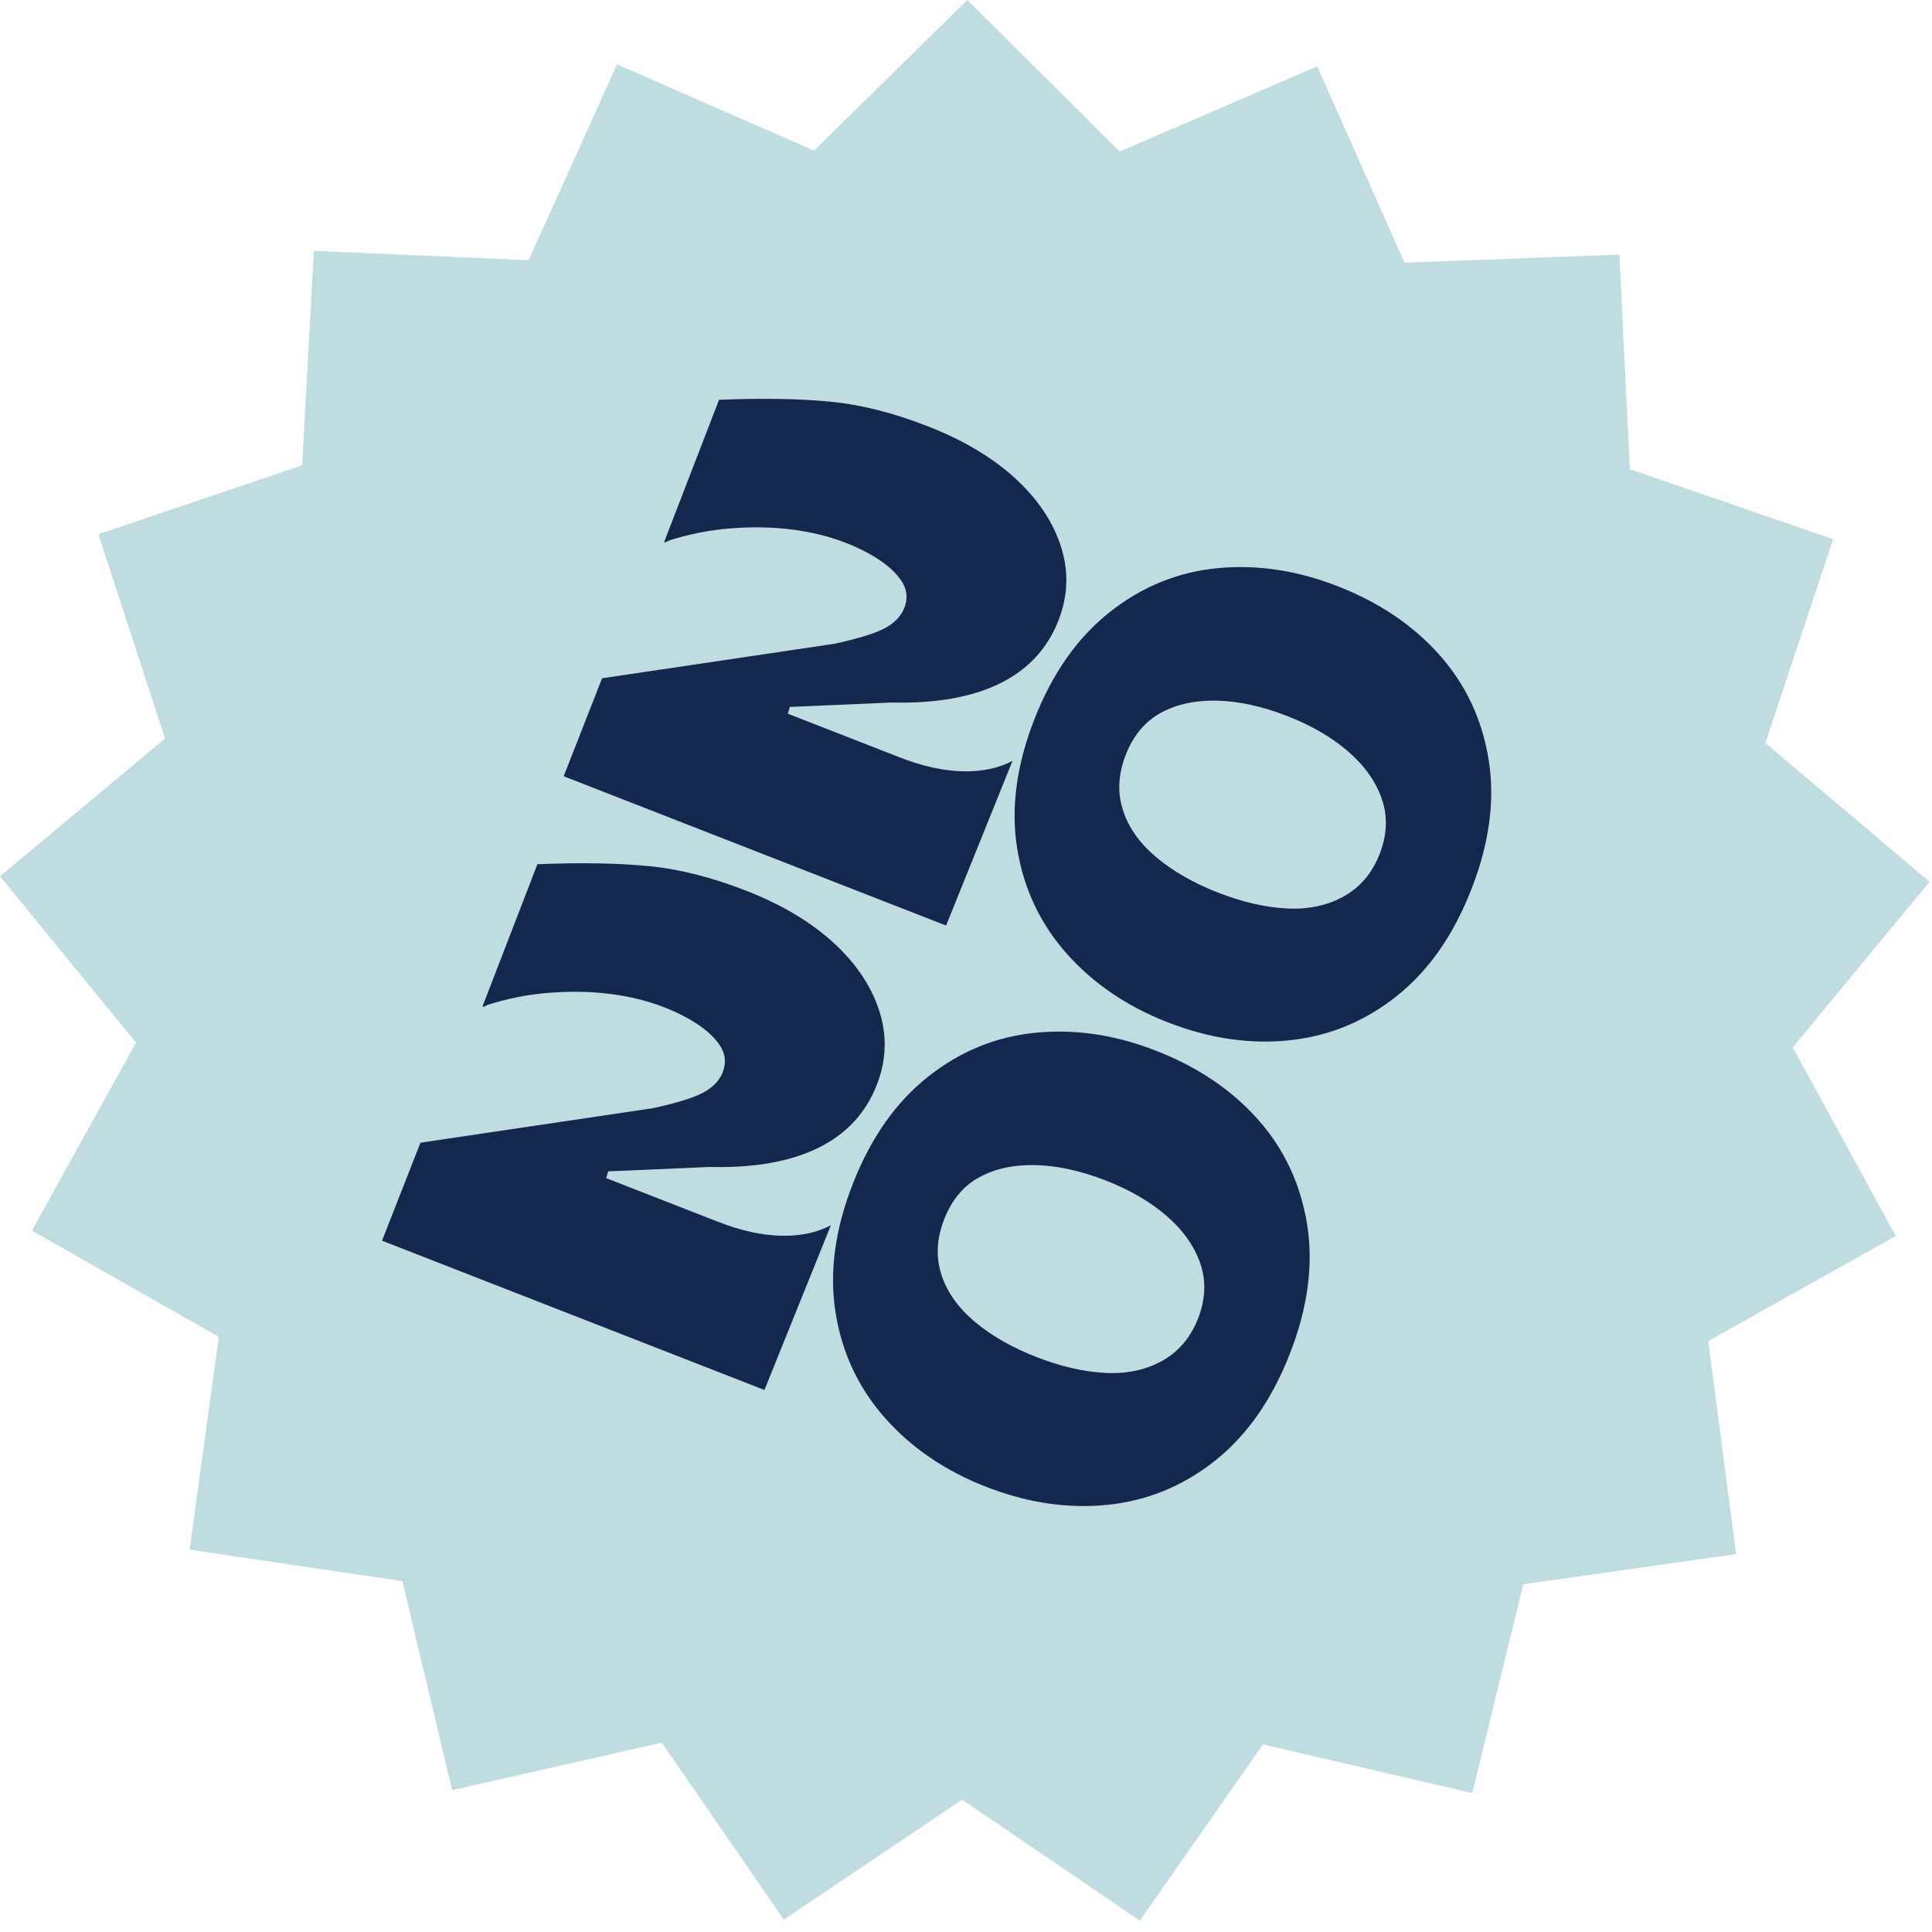 <svg width="161" height="161" viewBox="0 0 161 161" fill="none" xmlns="http://www.w3.org/2000/svg">
<path d="M109.766 5.532L117.047 21.892L134.949 21.218L135.822 39.1L152.758 44.931L147.115 61.925L160.797 73.48L149.397 87.283L157.98 103L142.353 111.754L144.673 129.506L126.94 132.023L122.69 149.423L105.241 145.368L94.989 160.052L80.18 149.974L65.319 159.967L55.151 145.222L37.678 149.178L33.529 131.763L15.803 129.138L18.23 111.402L2.657 102.556L11.332 86.885L0 73.021L13.751 61.543L8.2 44.518L25.175 38.779L26.155 20.905L44.049 21.685L51.422 5.364L67.838 12.549L80.609 0L93.312 12.625L109.766 5.532Z" fill="#BFDCE1"/>
<path d="M50.174 56.523L69.546 53.646C71.552 53.21 72.96 52.774 73.757 52.338C74.561 51.902 75.097 51.343 75.365 50.647C75.648 49.92 75.602 49.231 75.227 48.581C74.844 47.938 74.247 47.326 73.412 46.752C72.585 46.178 71.59 45.666 70.426 45.214C69.132 44.709 67.67 44.349 66.054 44.135C64.431 43.921 62.724 43.89 60.932 44.028C59.133 44.166 57.41 44.51 55.741 45.046C55.695 45.069 55.633 45.099 55.557 45.145C55.48 45.191 55.411 45.199 55.342 45.176L59.921 33.316C63.573 33.17 66.674 33.224 69.216 33.476C71.758 33.721 74.476 34.41 77.363 35.542C80.249 36.667 82.638 38.09 84.537 39.804C86.428 41.518 87.715 43.416 88.396 45.497C89.078 47.578 89.009 49.644 88.205 51.703C87.286 54.059 85.655 55.812 83.312 56.959C80.969 58.107 77.96 58.635 74.285 58.543L65.817 58.911L65.656 59.477L74.966 63.111C76.858 63.854 78.611 64.236 80.219 64.275C81.827 64.313 83.213 64.022 84.376 63.402L78.841 77.129L46.974 64.688L50.174 56.523Z" fill="#12284C"/>
<path d="M97.278 85.179C93.894 83.855 91.099 81.95 88.894 79.471C86.689 76.984 85.31 74.069 84.767 70.717C84.223 67.366 84.698 63.77 86.206 59.921C87.699 56.11 89.79 53.134 92.469 51.014C95.157 48.887 98.151 47.67 101.451 47.349C104.751 47.028 108.097 47.533 111.481 48.856C114.934 50.203 117.759 52.108 119.949 54.572C122.147 57.036 123.51 59.951 124.053 63.31C124.597 66.677 124.114 70.281 122.606 74.13C121.113 77.948 119.038 80.909 116.373 83.021C113.709 85.133 110.723 86.358 107.415 86.694C104.108 87.038 100.731 86.526 97.278 85.179ZM101.497 74.382C103.518 75.171 105.432 75.614 107.231 75.706C109.031 75.798 110.616 75.461 111.986 74.696C113.357 73.931 114.352 72.753 114.972 71.161C115.593 69.57 115.654 68.047 115.156 66.585C114.651 65.132 113.717 63.808 112.346 62.622C110.976 61.436 109.276 60.449 107.247 59.661C105.218 58.873 103.304 58.444 101.489 58.39C99.674 58.337 98.105 58.666 96.765 59.385C95.433 60.104 94.445 61.283 93.809 62.905C93.189 64.496 93.105 66.027 93.572 67.488C94.031 68.95 94.965 70.266 96.359 71.444C97.76 72.607 99.475 73.594 101.497 74.382Z" fill="#12284C"/>
<path d="M35.037 95.226L54.408 92.349C56.414 91.913 57.823 91.477 58.619 91.04C59.423 90.604 59.959 90.046 60.227 89.349C60.511 88.622 60.465 87.934 60.089 87.283C59.707 86.641 59.109 86.028 58.275 85.455C57.448 84.881 56.453 84.368 55.289 83.917C53.995 83.412 52.532 83.052 50.917 82.838C49.294 82.624 47.586 82.593 45.794 82.731C43.995 82.868 42.272 83.213 40.603 83.748C40.557 83.771 40.496 83.802 40.419 83.848C40.343 83.894 40.274 83.901 40.205 83.878L44.784 72.018C48.436 71.873 51.537 71.926 54.079 72.179C56.621 72.424 59.339 73.112 62.226 74.245C65.112 75.37 67.501 76.793 69.4 78.507C71.291 80.221 72.578 82.118 73.259 84.2C73.94 86.281 73.871 88.347 73.067 90.405C72.149 92.762 70.518 94.514 68.175 95.662C65.832 96.81 62.823 97.338 59.148 97.246L50.679 97.613L50.519 98.179L59.829 101.814C61.72 102.556 63.474 102.939 65.082 102.977C66.689 103.015 68.075 102.725 69.239 102.105L63.703 115.832L31.836 103.39L35.037 95.226Z" fill="#12284C"/>
<path d="M82.148 123.889C78.764 122.566 75.969 120.66 73.764 118.181C71.559 115.694 70.181 112.779 69.637 109.428C69.094 106.076 69.568 102.48 71.077 98.631C72.57 94.82 74.66 91.844 77.34 89.724C80.027 87.597 83.021 86.38 86.321 86.059C89.621 85.738 92.967 86.243 96.351 87.567C99.804 88.913 102.63 90.819 104.82 93.282C107.017 95.746 108.38 98.662 108.924 102.021C109.467 105.387 108.985 108.991 107.476 112.84C105.983 116.658 103.908 119.62 101.244 121.732C98.579 123.843 95.593 125.068 92.286 125.404C88.978 125.741 85.594 125.236 82.148 123.889ZM86.367 113.085C88.388 113.873 90.303 114.317 92.102 114.409C93.901 114.501 95.486 114.164 96.857 113.399C98.227 112.634 99.222 111.455 99.843 109.864C100.463 108.272 100.524 106.749 100.026 105.288C99.521 103.834 98.587 102.51 97.216 101.324C95.846 100.138 94.146 99.151 92.117 98.363C90.088 97.575 88.174 97.147 86.359 97.093C84.545 97.039 82.975 97.368 81.635 98.088C80.303 98.807 79.315 99.985 78.68 101.607C78.059 103.199 77.975 104.729 78.442 106.191C78.902 107.652 79.836 108.968 81.229 110.147C82.63 111.318 84.338 112.297 86.367 113.085Z" fill="#12284C"/>
</svg>

